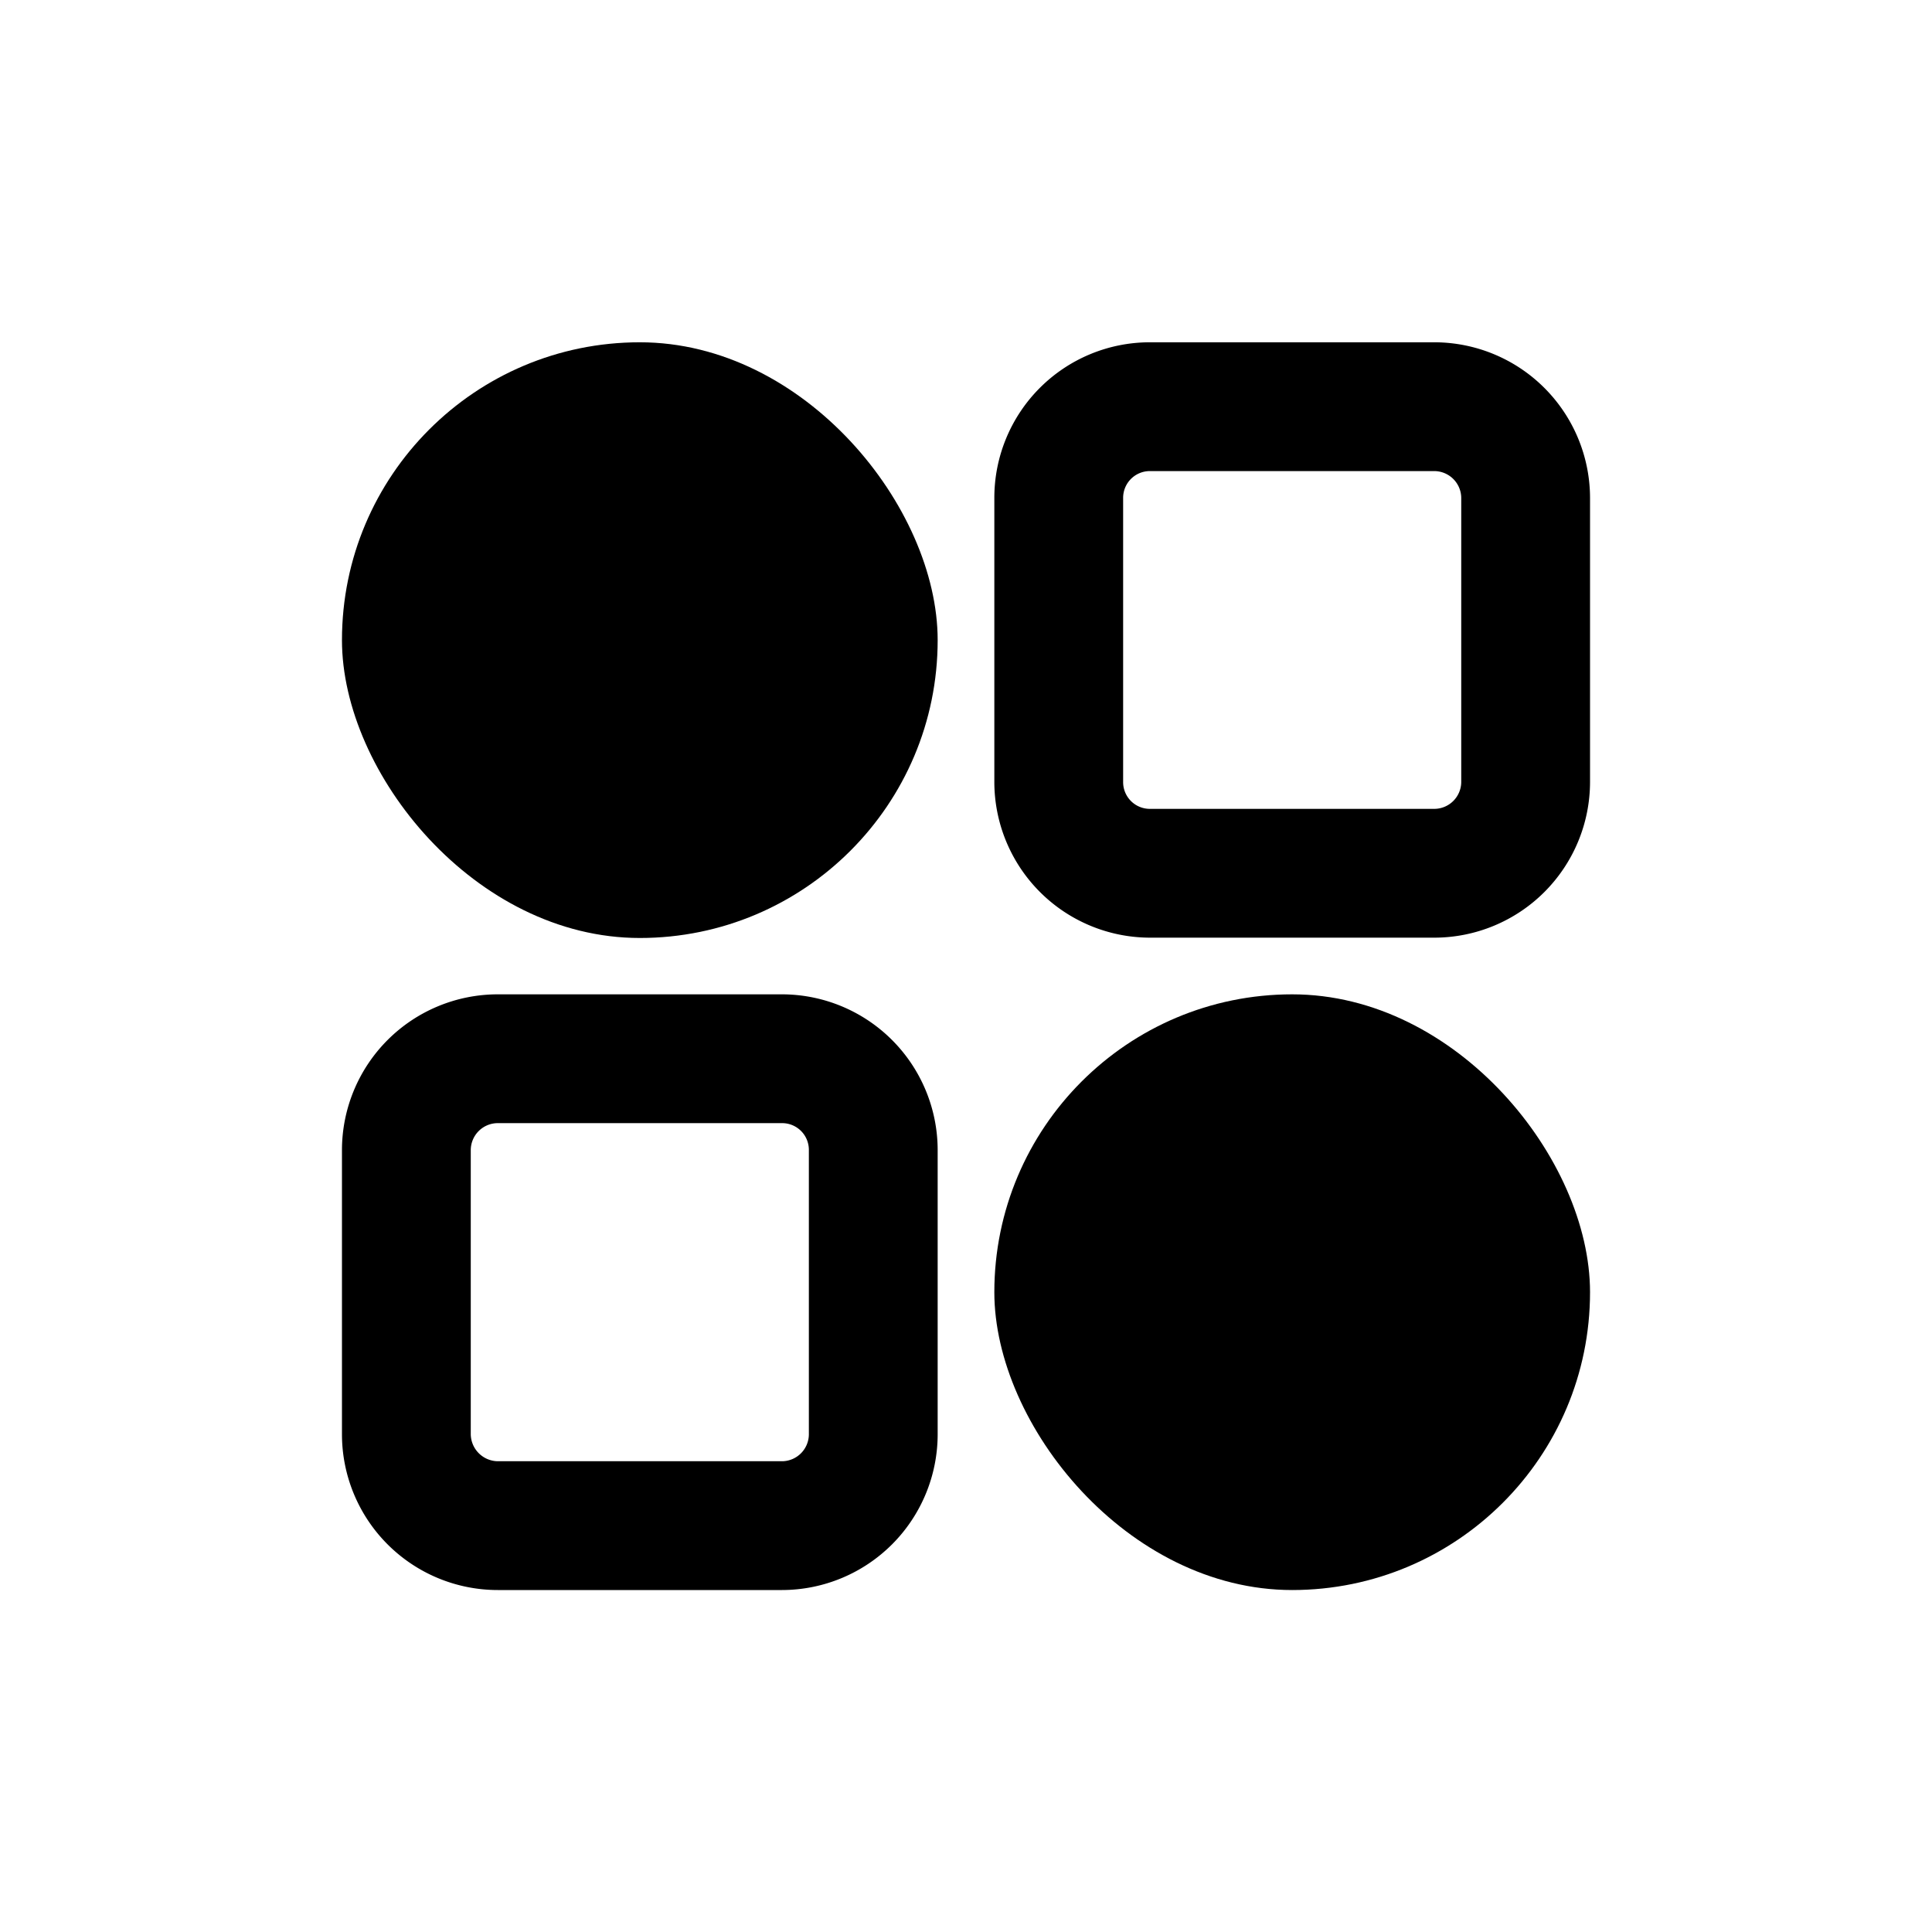 <svg xmlns="http://www.w3.org/2000/svg" width="24" height="24" viewBox="0 0 24 24"><rect width="7.4" height="7.4" rx="3.7" transform="translate(4.248 4.252)"/><rect width="7.4" height="7.4" rx="3.7" transform="translate(12.352 12.352)"/><path d="M36.344,10.63H32.812a1.932,1.932,0,0,0-1.932,1.932v3.532a1.936,1.936,0,0,0,1.932,1.932h3.532a1.936,1.936,0,0,0,1.936-1.932V12.562A1.936,1.936,0,0,0,36.344,10.63Zm.336,5.464a.336.336,0,0,1-.336.332H32.812a.332.332,0,0,1-.332-.332V12.562a.332.332,0,0,1,.332-.332h3.532a.336.336,0,0,1,.336.332Z" transform="translate(-18.528 -6.378)"/><path d="M16.088,30.88H12.556a1.936,1.936,0,0,0-1.936,1.932v3.532a1.936,1.936,0,0,0,1.936,1.936h3.532a1.936,1.936,0,0,0,1.932-1.936V32.812a1.936,1.936,0,0,0-1.932-1.932Zm.332,5.464a.336.336,0,0,1-.332.336H12.556a.34.34,0,0,1-.336-.336V32.812a.336.336,0,0,1,.336-.332h3.532a.332.332,0,0,1,.332.332Z" transform="translate(-6.372 -18.528)"/><rect width="24" height="24" fill="none"/></svg>